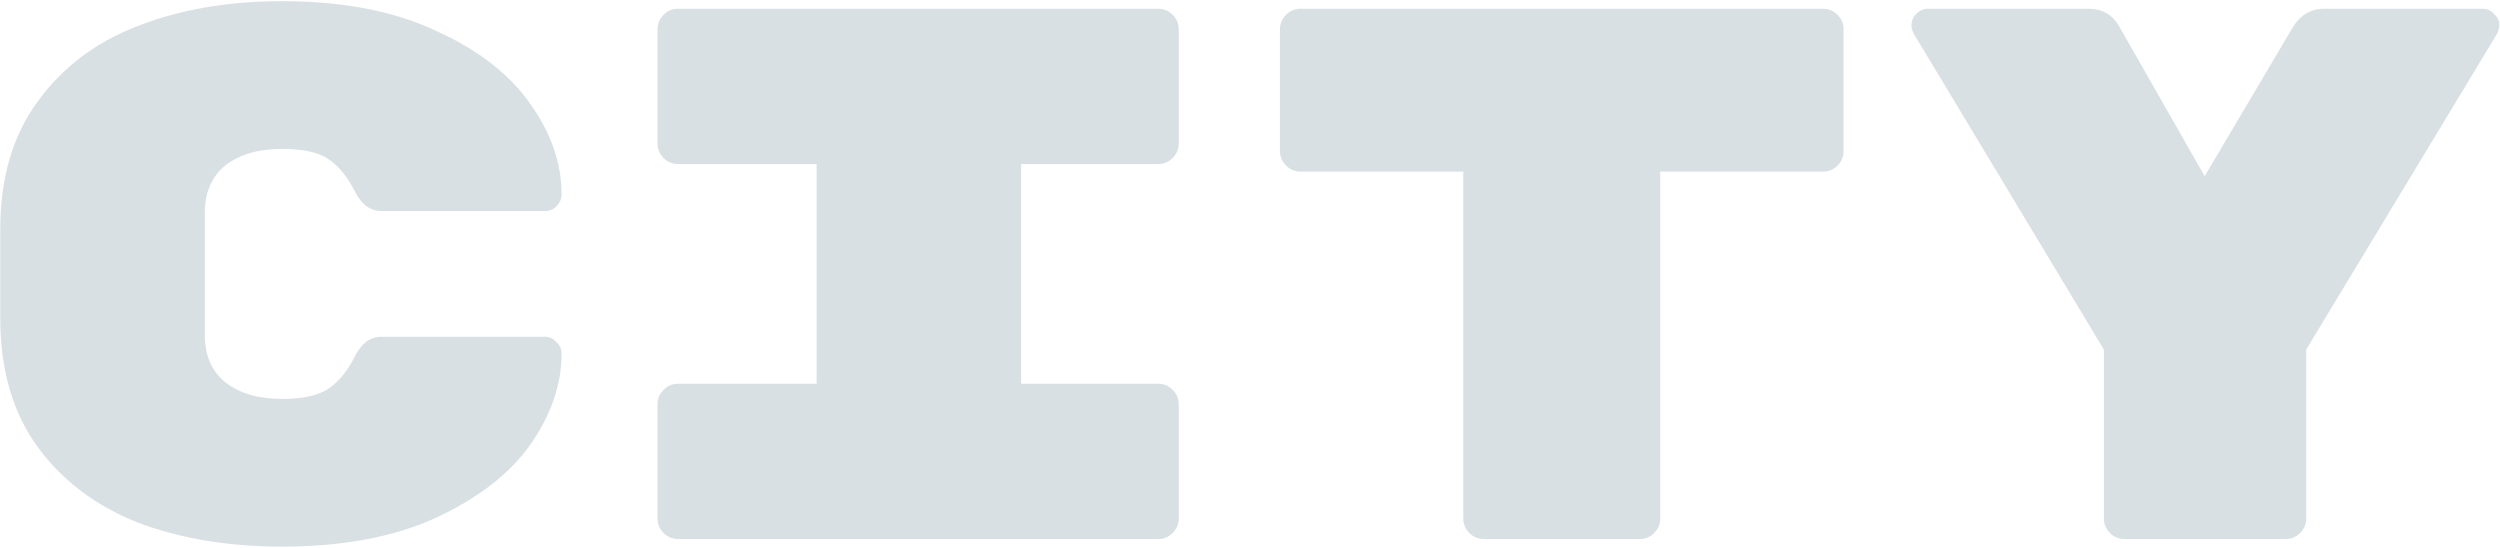<svg width="1716" height="376" viewBox="0 0 1716 376" fill="none" xmlns="http://www.w3.org/2000/svg">
<path d="M140.566 229.6C140.566 243.813 145.246 254.733 154.606 262.36C164.313 269.987 177.313 273.8 193.606 273.8C208.166 273.8 218.913 271.373 225.846 266.52C232.78 261.667 238.673 254.387 243.526 244.68C248.033 235.667 254.1 231.16 261.726 231.16H374.046C377.166 231.16 379.766 232.373 381.846 234.8C384.273 236.88 385.486 239.48 385.486 242.6C385.486 263.747 378.38 284.547 364.166 305C349.953 325.107 328.286 341.92 299.166 355.44C270.393 368.613 235.206 375.2 193.606 375.2C156.513 375.2 123.406 369.653 94.286 358.56C65.513 347.12 42.633 329.787 25.646 306.56C8.66 282.987 0.166 253.693 0.166 218.68V157.32C0.166 122.307 8.66 93.187 25.646 69.96C42.633 46.387 65.513 29.053 94.286 17.96C123.406 6.52 156.513 0.8 193.606 0.8C235.206 0.8 270.393 7.56 299.166 21.08C328.286 34.253 349.953 51.067 364.166 71.52C378.38 91.627 385.486 112.253 385.486 133.4C385.486 136.52 384.273 139.293 381.846 141.72C379.766 143.8 377.166 144.84 374.046 144.84H261.726C254.1 144.84 248.033 140.333 243.526 131.32C238.673 121.613 232.78 114.333 225.846 109.48C218.913 104.627 208.166 102.2 193.606 102.2C177.313 102.2 164.313 106.013 154.606 113.64C145.246 121.267 140.566 132.187 140.566 146.4V229.6ZM700.923 263.4H795.043C798.856 263.4 802.15 264.787 804.923 267.56C807.696 270.333 809.083 273.627 809.083 277.44V355.96C809.083 359.773 807.696 363.067 804.923 365.84C802.15 368.613 798.856 370 795.043 370H465.363C461.55 370 458.256 368.613 455.483 365.84C452.71 363.067 451.323 359.773 451.323 355.96V277.44C451.323 273.627 452.71 270.333 455.483 267.56C458.256 264.787 461.55 263.4 465.363 263.4H560.523V112.6H465.363C461.55 112.6 458.256 111.213 455.483 108.44C452.71 105.667 451.323 102.373 451.323 98.56V20.04C451.323 16.227 452.71 12.933 455.483 10.16C458.256 7.387 461.55 6 465.363 6H795.043C798.856 6 802.15 7.387 804.923 10.16C807.696 12.933 809.083 16.227 809.083 20.04V98.56C809.083 102.373 807.696 105.667 804.923 108.44C802.15 111.213 798.856 112.6 795.043 112.6H700.923V263.4ZM1251.4 6C1255.21 6 1258.51 7.387 1261.28 10.16C1264.05 12.933 1265.44 16.227 1265.44 20.04V103.76C1265.44 107.573 1264.05 110.867 1261.28 113.64C1258.51 116.413 1255.21 117.8 1251.4 117.8H1139.6V355.96C1139.6 359.773 1138.21 363.067 1135.44 365.84C1132.67 368.613 1129.37 370 1125.56 370H1018.44C1014.63 370 1011.33 368.613 1008.56 365.84C1005.79 363.067 1004.4 359.773 1004.4 355.96V117.8H892.6C888.787 117.8 885.493 116.413 882.72 113.64C879.947 110.867 878.56 107.573 878.56 103.76V20.04C878.56 16.227 879.947 12.933 882.72 10.16C885.493 7.387 888.787 6 892.6 6H1251.4ZM1704.12 6C1707.24 6 1709.84 7.213 1711.92 9.64C1714.34 11.72 1715.56 14.147 1715.56 16.92C1715.56 19 1715.04 21.08 1714 23.16L1582.96 240V355.96C1582.96 359.773 1581.57 363.067 1578.8 365.84C1576.02 368.613 1572.73 370 1568.92 370H1458.16C1454.34 370 1451.05 368.613 1448.28 365.84C1445.5 363.067 1444.12 359.773 1444.12 355.96V240L1313.6 23.16C1312.56 21.08 1312.04 19.173 1312.04 17.44C1312.04 14.32 1313.08 11.72 1315.16 9.64C1317.58 7.213 1320.36 6 1323.48 6H1433.2C1442.9 6 1450.01 9.987 1454.52 17.96L1513.28 120.92L1573.6 19C1578.8 10.333 1586.08 6 1595.44 6H1704.12Z" fill="#013344" fill-opacity="0.15"/>
</svg>
